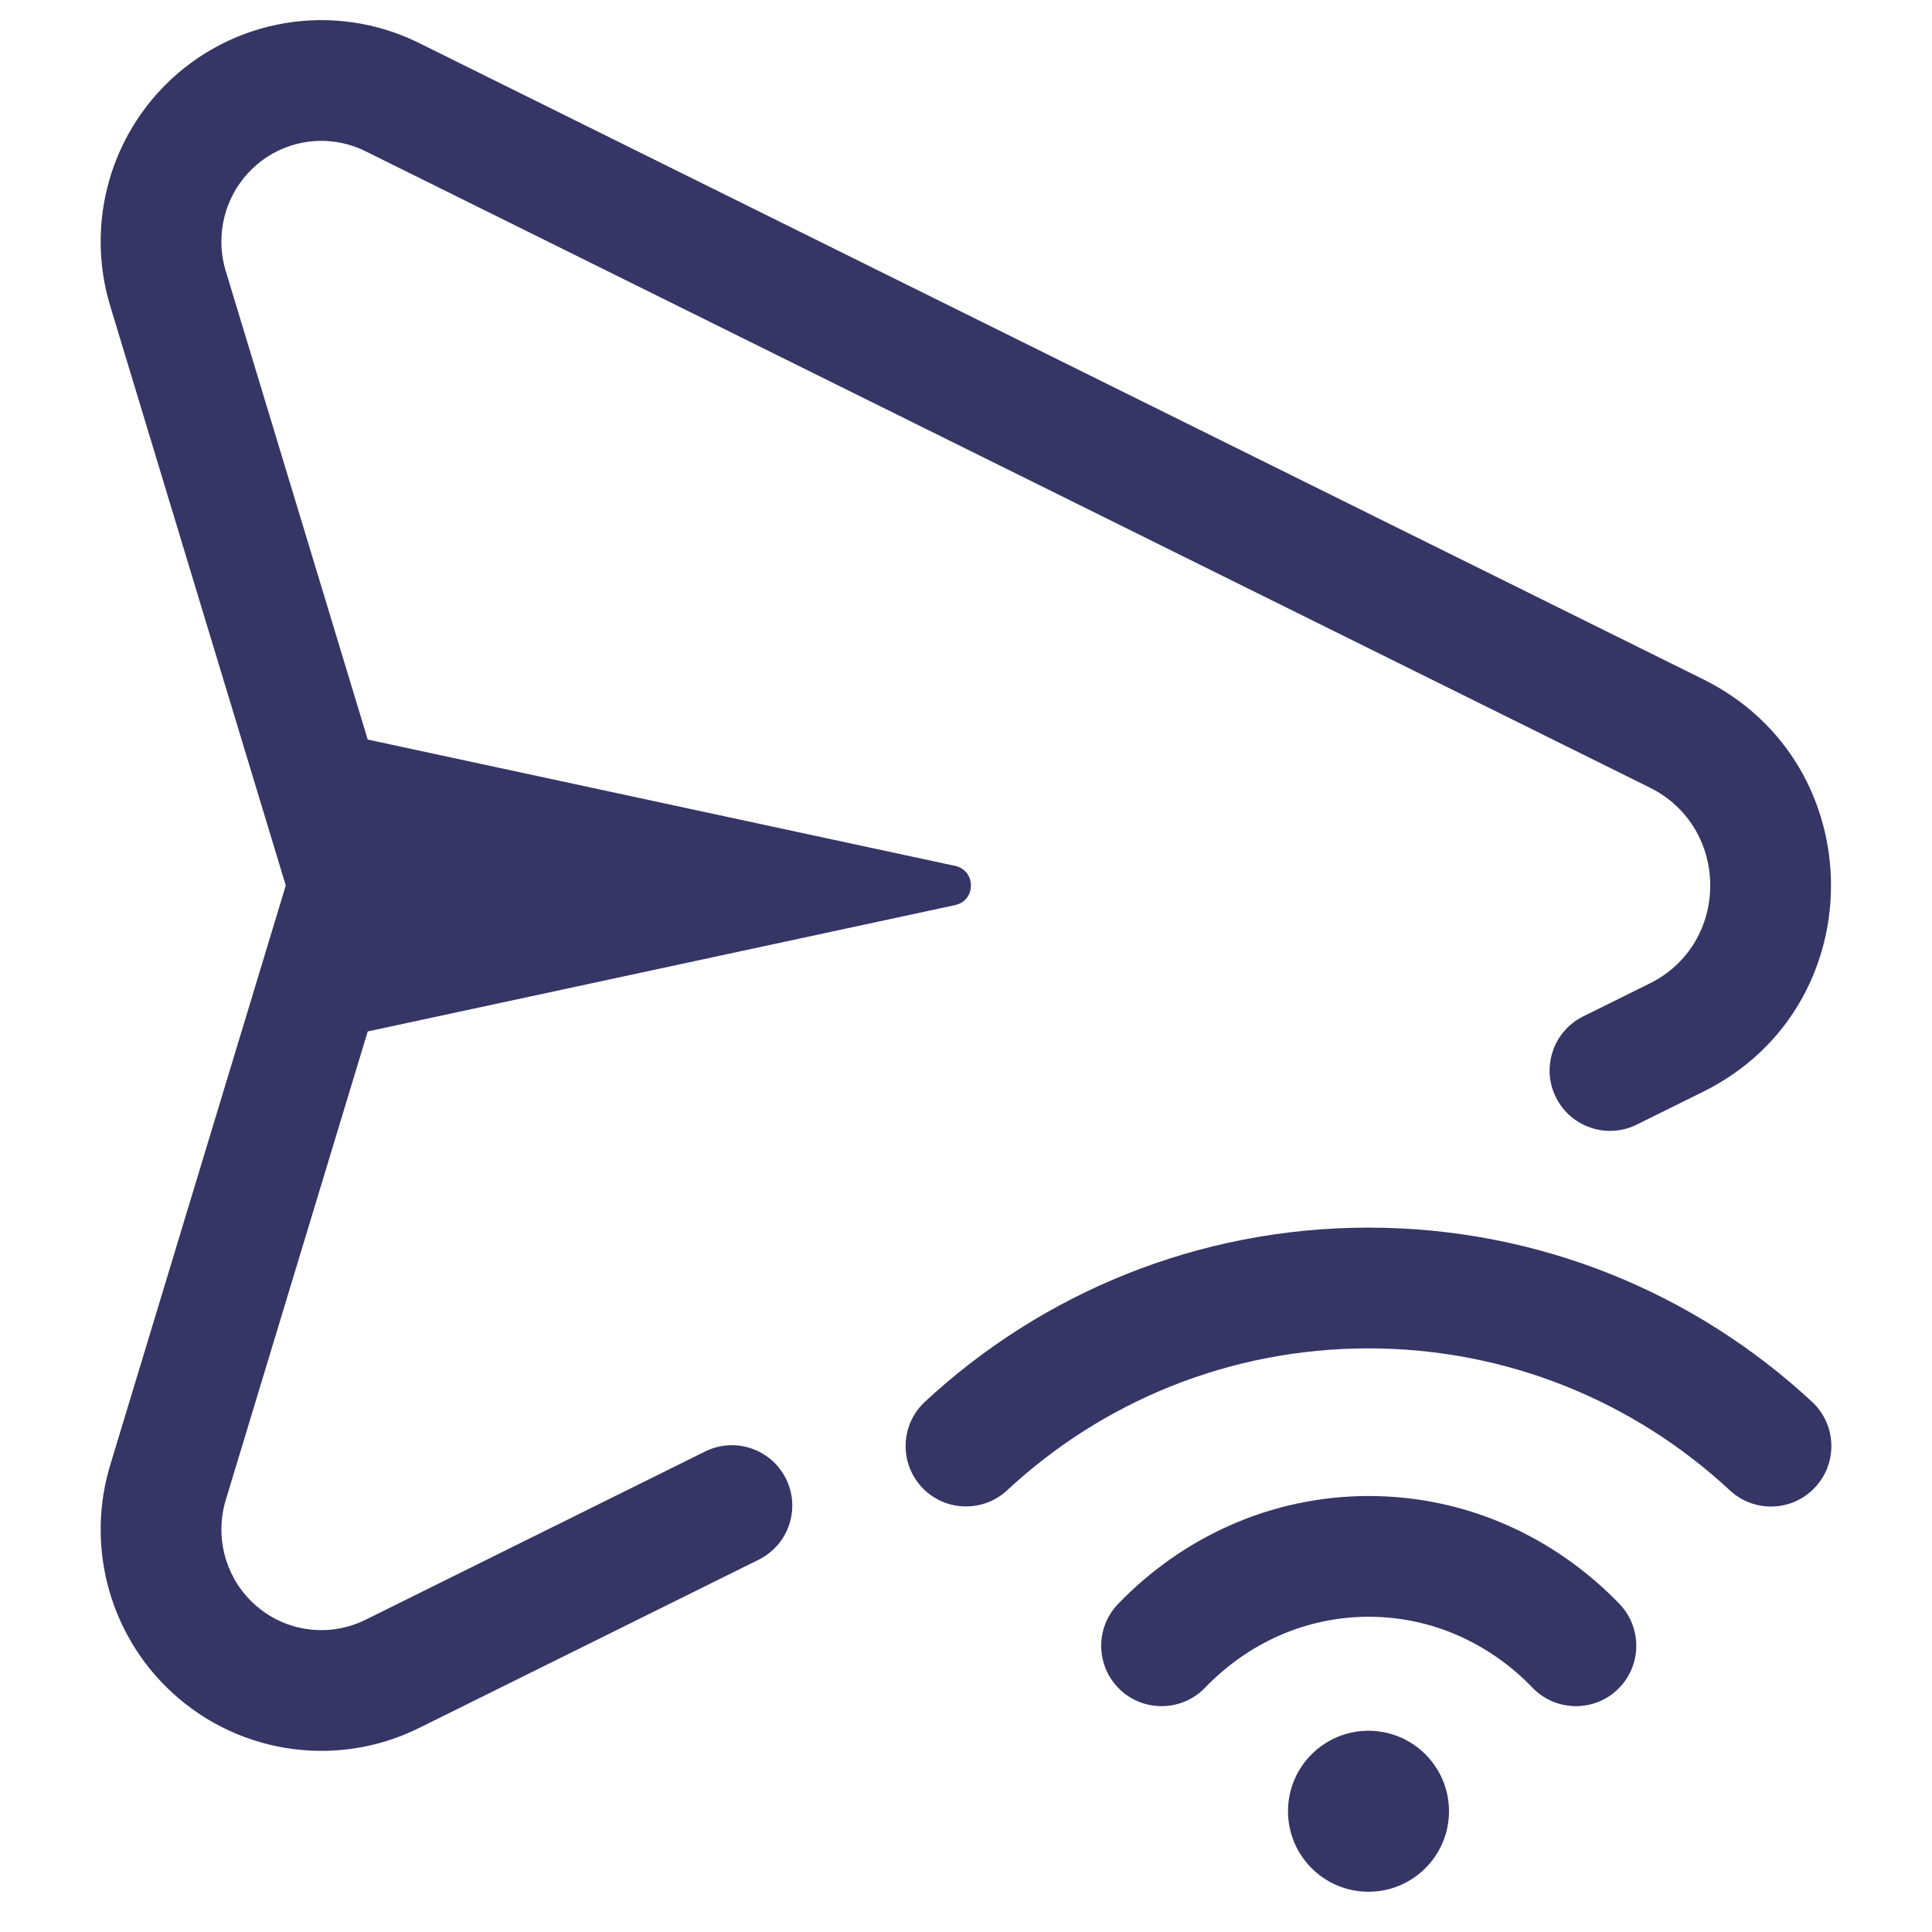 <svg width="24" height="24" viewBox="0 0 24 24" fill="none" xmlns="http://www.w3.org/2000/svg">
<path d="M2.052 1.057C2.882 0.223 4.151 0.012 5.205 0.534L21.159 8.439C23.274 9.487 23.274 12.513 21.159 13.561L20.333 13.97C19.962 14.154 19.512 14.002 19.328 13.631C19.144 13.26 19.296 12.81 19.667 12.626L20.493 12.217C21.496 11.72 21.496 10.28 20.493 9.783L4.539 1.878C4.064 1.643 3.491 1.737 3.115 2.115C2.79 2.441 2.67 2.922 2.804 3.365L4.568 9.187L11.863 10.756C12.127 10.812 12.127 11.188 11.863 11.244L4.568 12.813L2.804 18.635C2.67 19.078 2.79 19.559 3.115 19.885C3.491 20.263 4.064 20.357 4.539 20.122L8.759 18.031C9.13 17.847 9.58 17.999 9.764 18.37C9.948 18.741 9.796 19.191 9.425 19.375L5.205 21.466C4.151 21.988 2.882 21.777 2.052 20.943C1.337 20.225 1.075 19.17 1.369 18.2L3.55 11L1.369 3.8C1.075 2.83 1.337 1.775 2.052 1.057Z" fill="#353566"/>
<path d="M12.511 18.513C13.688 17.418 15.265 16.75 16.999 16.75C18.734 16.75 20.311 17.419 21.489 18.514C21.793 18.796 22.267 18.779 22.549 18.475C22.831 18.172 22.814 17.697 22.511 17.415C21.066 16.072 19.128 15.25 16.999 15.25C14.872 15.25 12.934 16.072 11.489 17.414C11.186 17.696 11.169 18.17 11.45 18.474C11.732 18.777 12.207 18.795 12.511 18.513Z" fill="#353566"/>
<path d="M17.003 20.084C16.218 20.084 15.501 20.414 14.97 20.965C14.682 21.263 14.207 21.272 13.909 20.985C13.611 20.697 13.602 20.222 13.89 19.924C14.683 19.101 15.783 18.584 17.003 18.584C18.224 18.584 19.323 19.101 20.117 19.924C20.404 20.222 20.395 20.697 20.097 20.985C19.799 21.272 19.324 21.263 19.037 20.965C18.506 20.414 17.788 20.084 17.003 20.084Z" fill="#353566"/>
<path d="M17 21.5C16.448 21.5 16 21.948 16 22.5C16 23.052 16.448 23.5 17 23.5C17.552 23.5 18 23.052 18 22.5C18 21.948 17.552 21.5 17 21.5Z" fill="#353566"/>
</svg>
